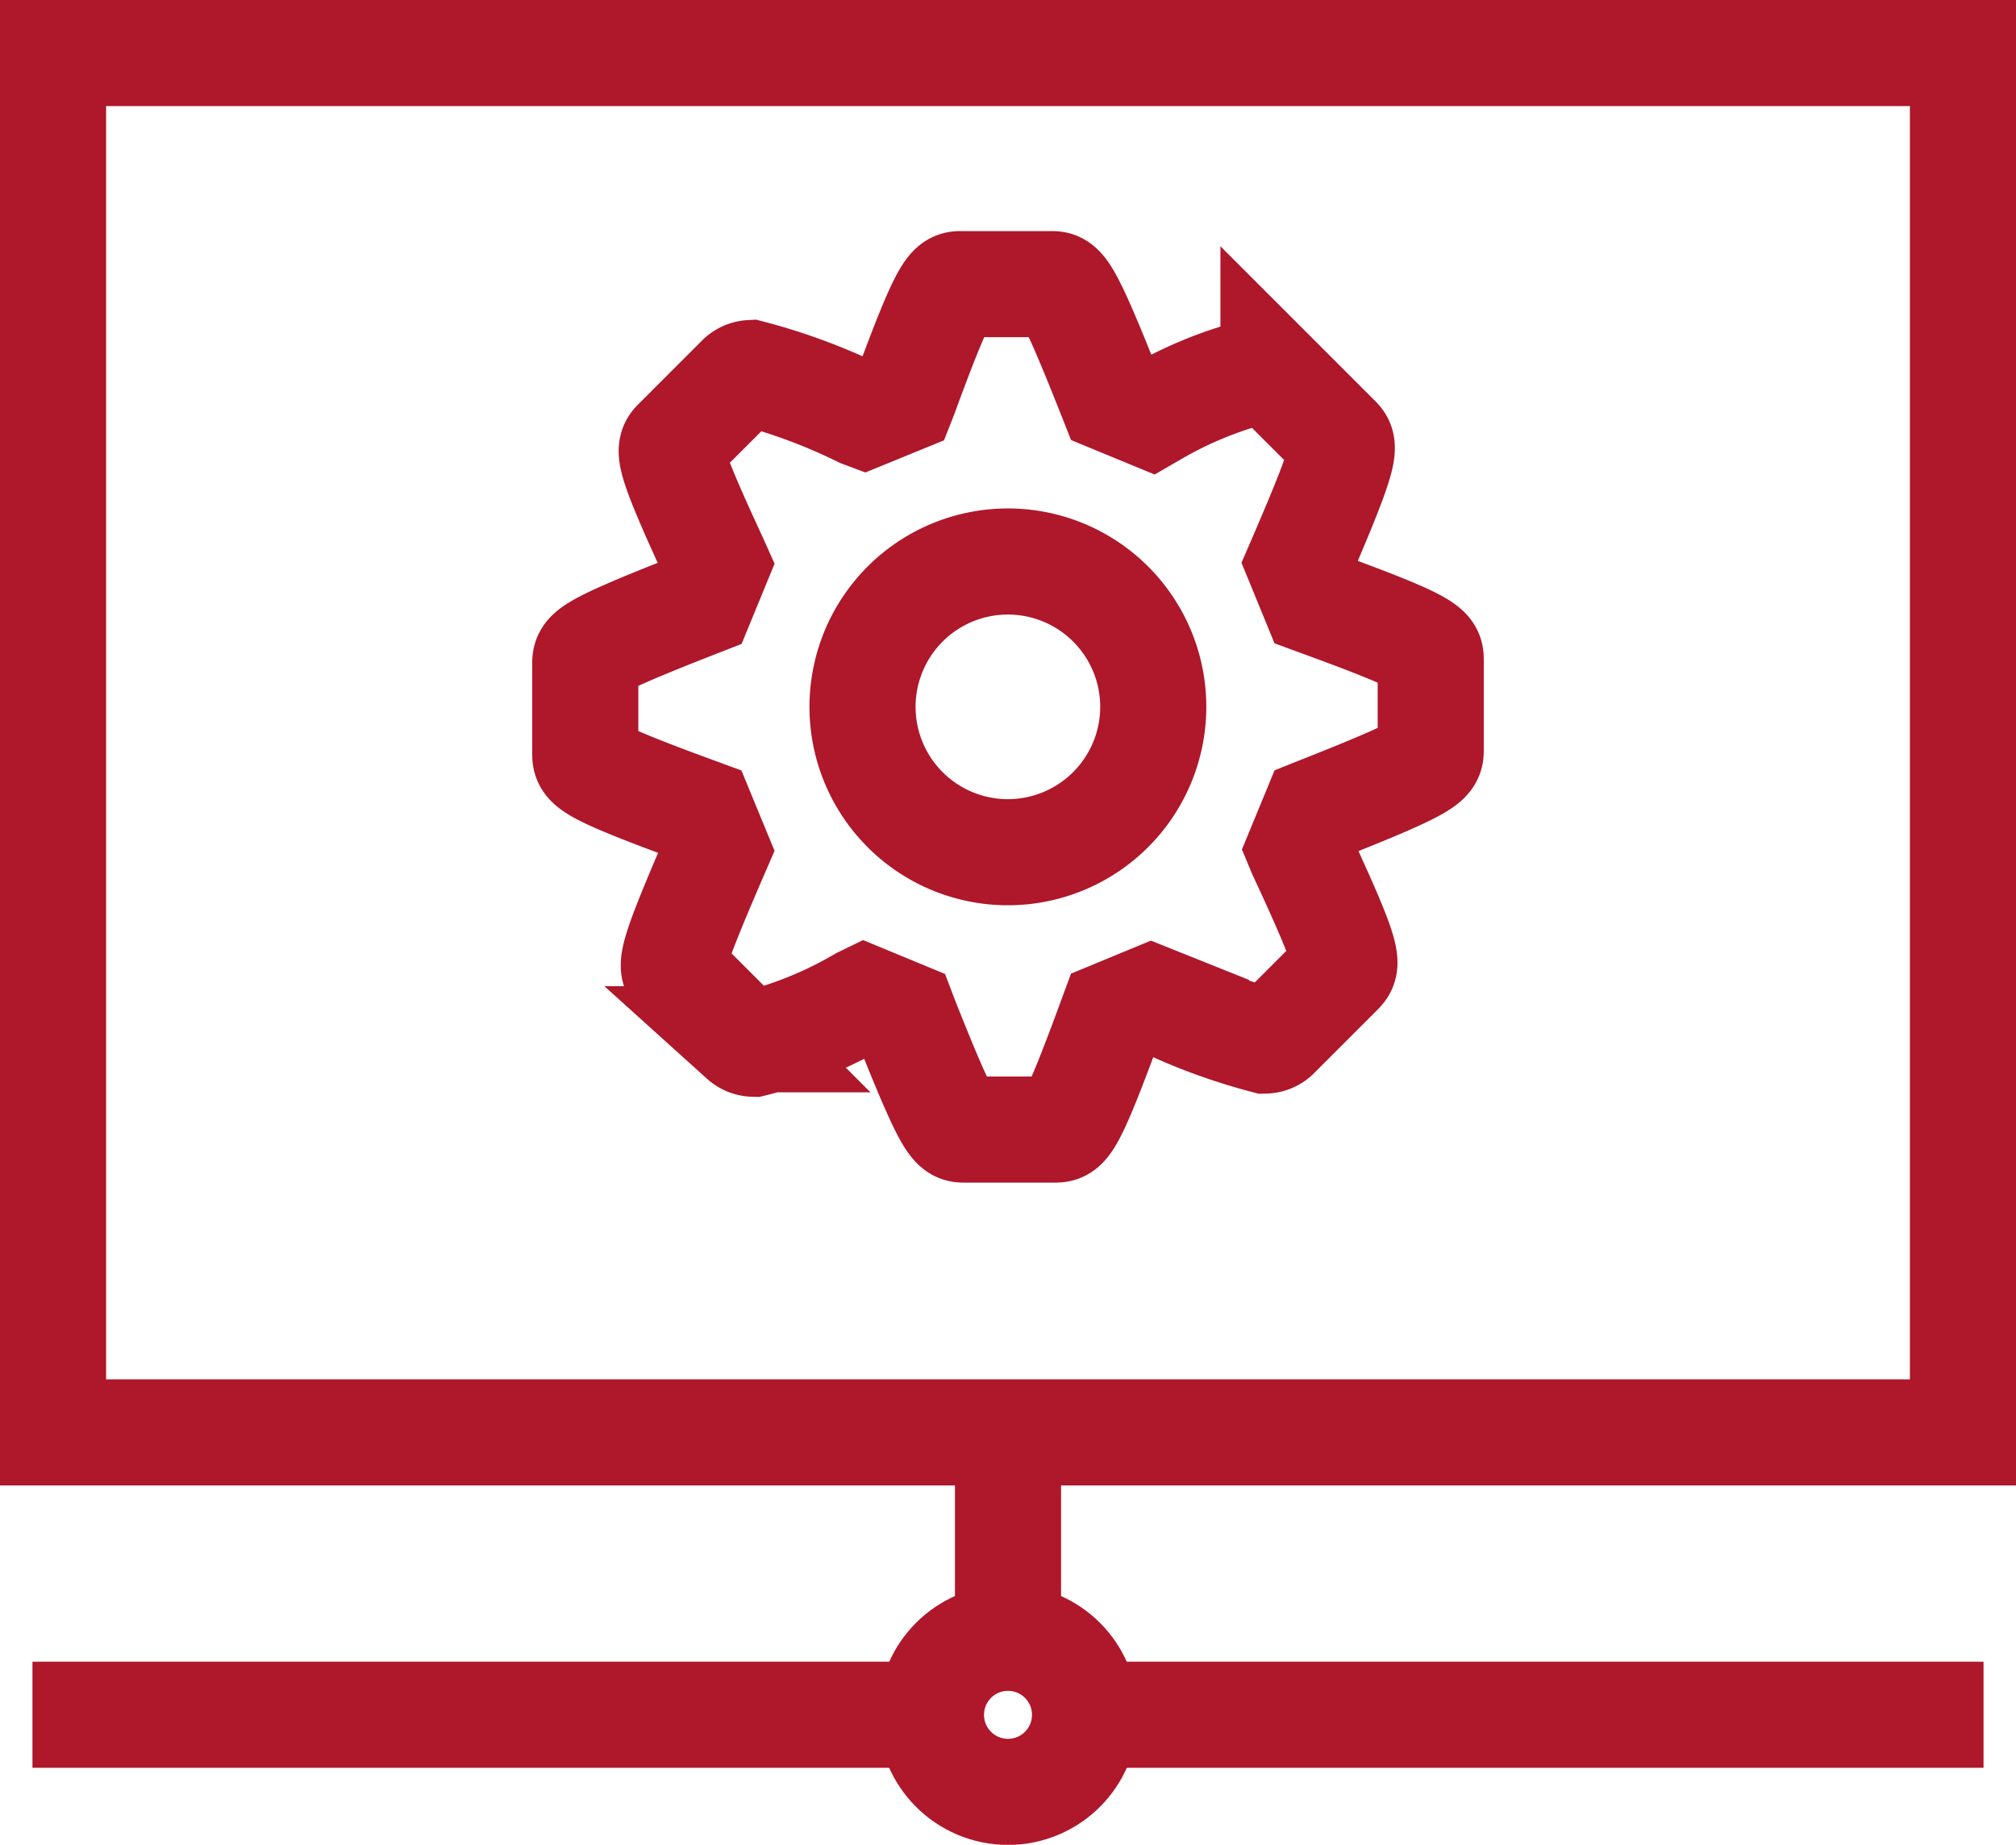<svg xmlns="http://www.w3.org/2000/svg" width="19" height="17.387" viewBox="0 0 19 17.387"><defs><style>.a,.c{fill:none;}.a{stroke:#af172b;}.b{stroke:none;}</style></defs><g transform="translate(1816 -489.387)"><g class="a" transform="translate(-1816 489.387)"><rect class="b" width="19" height="14"/><rect class="c" x="0.5" y="0.5" width="18" height="13"/></g><g class="a" transform="translate(-1807.726 504.323)"><circle class="b" cx="1.226" cy="1.226" r="1.226"/><circle class="c" cx="1.226" cy="1.226" r="0.726"/></g><line class="a" y2="1.839" transform="translate(-1806.5 502.79)"/><line class="a" x1="8.581" transform="translate(-1815.694 505.548)"/><line class="a" x1="8.581" transform="translate(-1805.887 505.548)"/><g transform="translate(-1810.484 492.065)"><g transform="translate(0 0)"><path class="a" d="M6.913,6.768l-.038-.014-.148-.361.016-.037c.448-1.038.418-1.069.343-1.144l-.6-.6a.158.158,0,0,0-.1-.042,3.773,3.773,0,0,0-1.019.408L5.329,5l-.364-.15L4.95,4.812c-.415-1.05-.458-1.05-.561-1.05H3.544c-.1,0-.15,0-.535,1.052l-.015.038L2.632,5,2.6,4.988A5.507,5.507,0,0,0,1.559,4.6a.159.159,0,0,0-.1.042l-.6.6c-.076.076-.107.108.364,1.125l.017.038-.148.36-.036.014C0,7.192,0,7.233,0,7.341v.845c0,.108,0,.153,1.055.539l.038.014.148.359-.016.037C.776,10.173.8,10.2.881,10.279l.6.6a.163.163,0,0,0,.105.042A3.787,3.787,0,0,0,2.6,10.509l.035-.017L3,10.643l.014.037c.416,1.05.458,1.05.562,1.05h.845c.106,0,.15,0,.536-1.053l.014-.038.363-.15.035.014a5.477,5.477,0,0,0,1.037.388.159.159,0,0,0,.105-.042l.6-.6c.075-.077.107-.108-.366-1.124L6.73,9.089l.148-.359.035-.014C7.968,8.3,7.968,8.258,7.968,8.15V7.306C7.968,7.2,7.968,7.152,6.913,6.768ZM3.984,9.116a1.37,1.37,0,1,1,1.369-1.37A1.371,1.371,0,0,1,3.984,9.116Z" transform="translate(0 -3.762)"/></g></g></g></svg>